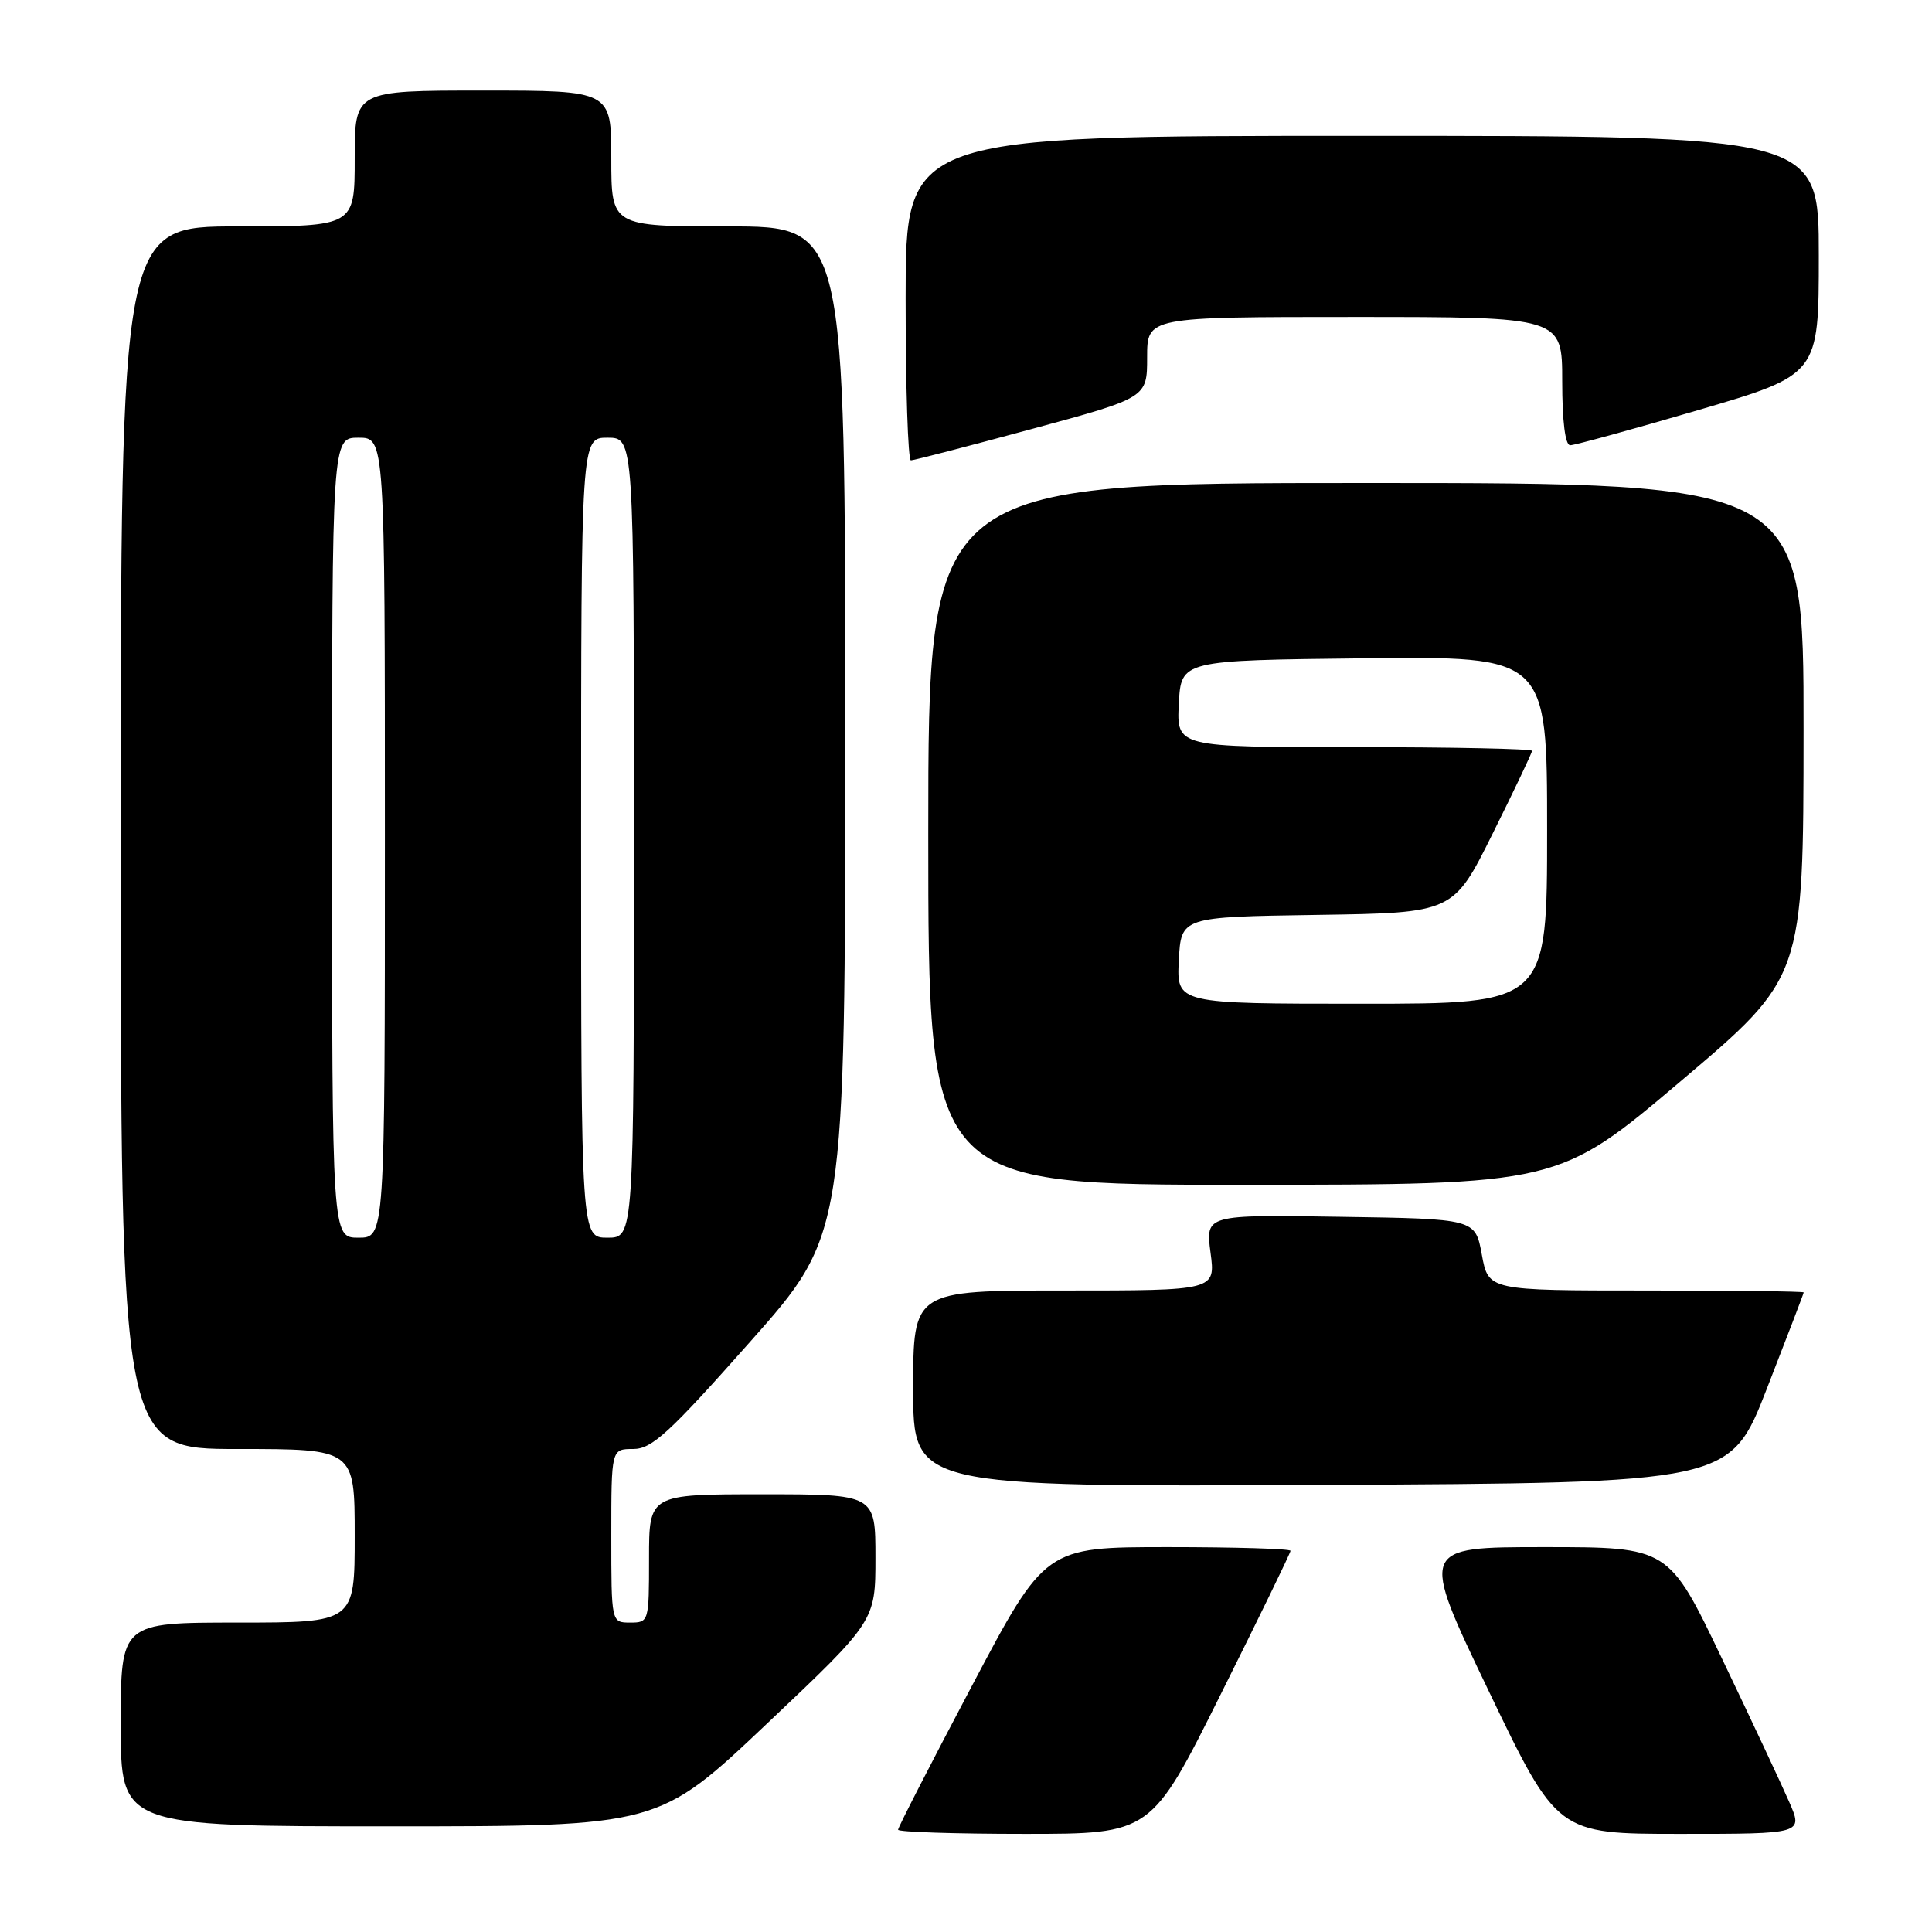 <?xml version="1.0" encoding="UTF-8" standalone="no"?>
<!DOCTYPE svg PUBLIC "-//W3C//DTD SVG 1.1//EN" "http://www.w3.org/Graphics/SVG/1.1/DTD/svg11.dtd" >
<svg xmlns="http://www.w3.org/2000/svg" xmlns:xlink="http://www.w3.org/1999/xlink" version="1.1" viewBox="0 0 256 256">
 <g >
 <path fill="currentColor"
d=" M 161.76 224.49 C 166.84 214.31 171.00 205.76 171.00 205.49 C 171.00 205.22 163.69 205.00 154.75 205.00 C 138.50 205.00 138.50 205.00 128.75 223.45 C 123.39 233.59 119.00 242.14 119.00 242.45 C 119.00 242.75 126.54 243.00 135.76 243.00 C 152.53 243.00 152.53 243.00 161.76 224.49 Z  M 237.07 238.75 C 236.05 236.41 232.04 227.86 228.16 219.75 C 221.10 205.00 221.10 205.00 204.61 205.00 C 188.12 205.00 188.12 205.00 197.23 224.00 C 206.35 243.00 206.35 243.00 222.64 243.00 C 238.93 243.00 238.93 243.00 237.07 238.75 Z  M 101.63 228.39 C 116.00 214.79 116.00 214.79 116.00 206.39 C 116.00 198.00 116.00 198.00 101.00 198.00 C 86.00 198.00 86.00 198.00 86.00 206.50 C 86.00 214.90 85.97 215.00 83.50 215.00 C 81.00 215.00 81.00 215.00 81.00 203.50 C 81.00 192.00 81.00 192.00 83.90 192.00 C 86.38 192.00 88.66 189.91 99.40 177.79 C 112.00 163.59 112.00 163.59 112.00 96.79 C 112.00 30.00 112.00 30.00 96.50 30.00 C 81.00 30.00 81.00 30.00 81.00 21.00 C 81.00 12.00 81.00 12.00 64.00 12.00 C 47.00 12.00 47.00 12.00 47.00 21.00 C 47.00 30.00 47.00 30.00 31.50 30.00 C 16.00 30.00 16.00 30.00 16.00 111.00 C 16.00 192.00 16.00 192.00 31.50 192.00 C 47.00 192.00 47.00 192.00 47.00 203.50 C 47.00 215.00 47.00 215.00 31.50 215.00 C 16.00 215.00 16.00 215.00 16.00 228.50 C 16.00 242.00 16.00 242.00 51.63 242.00 C 87.26 242.00 87.26 242.00 101.63 228.39 Z  M 234.12 184.00 C 236.80 177.12 239.00 171.39 239.00 171.25 C 239.00 171.11 229.60 171.00 218.11 171.00 C 197.22 171.00 197.22 171.00 196.35 166.25 C 195.48 161.50 195.48 161.50 177.61 161.23 C 159.74 160.95 159.74 160.95 160.40 165.98 C 161.07 171.00 161.07 171.00 141.03 171.00 C 121.00 171.00 121.00 171.00 121.00 184.01 C 121.00 197.02 121.00 197.02 175.12 196.76 C 229.25 196.50 229.25 196.50 234.12 184.00 Z  M 222.73 143.24 C 238.96 129.50 238.96 129.50 238.98 96.75 C 239.00 64.00 239.00 64.00 181.00 64.00 C 123.00 64.00 123.00 64.00 123.00 110.50 C 123.00 157.00 123.00 157.00 164.75 156.99 C 206.50 156.98 206.50 156.98 222.73 143.24 Z  M 136.70 56.85 C 152.00 52.70 152.00 52.70 152.00 47.35 C 152.00 42.00 152.00 42.00 179.50 42.00 C 207.00 42.00 207.00 42.00 207.00 50.50 C 207.00 55.84 207.40 59.00 208.06 59.00 C 208.65 59.00 216.30 56.90 225.06 54.33 C 241.00 49.65 241.00 49.65 241.00 33.83 C 241.00 18.00 241.00 18.00 180.50 18.00 C 120.00 18.00 120.00 18.00 120.00 39.50 C 120.00 51.33 120.31 61.00 120.70 61.00 C 121.08 61.00 128.28 59.13 136.70 56.85 Z  M 44.00 111.00 C 44.00 58.00 44.00 58.00 47.50 58.00 C 51.00 58.00 51.00 58.00 51.00 111.00 C 51.00 164.00 51.00 164.00 47.50 164.00 C 44.00 164.00 44.00 164.00 44.00 111.00 Z  M 77.00 111.00 C 77.00 58.00 77.00 58.00 80.50 58.00 C 84.00 58.00 84.00 58.00 84.00 111.00 C 84.00 164.00 84.00 164.00 80.50 164.00 C 77.00 164.00 77.00 164.00 77.00 111.00 Z  M 156.20 127.25 C 156.50 121.50 156.50 121.50 174.53 121.23 C 192.57 120.96 192.57 120.96 197.78 110.47 C 200.65 104.70 203.00 99.76 203.00 99.49 C 203.00 99.22 192.40 99.00 179.45 99.00 C 155.90 99.00 155.90 99.00 156.20 93.25 C 156.50 87.50 156.50 87.50 180.75 87.23 C 205.00 86.96 205.00 86.96 205.00 109.98 C 205.00 133.00 205.00 133.00 180.45 133.00 C 155.90 133.00 155.90 133.00 156.20 127.25 Z "/>
</g>
</svg>